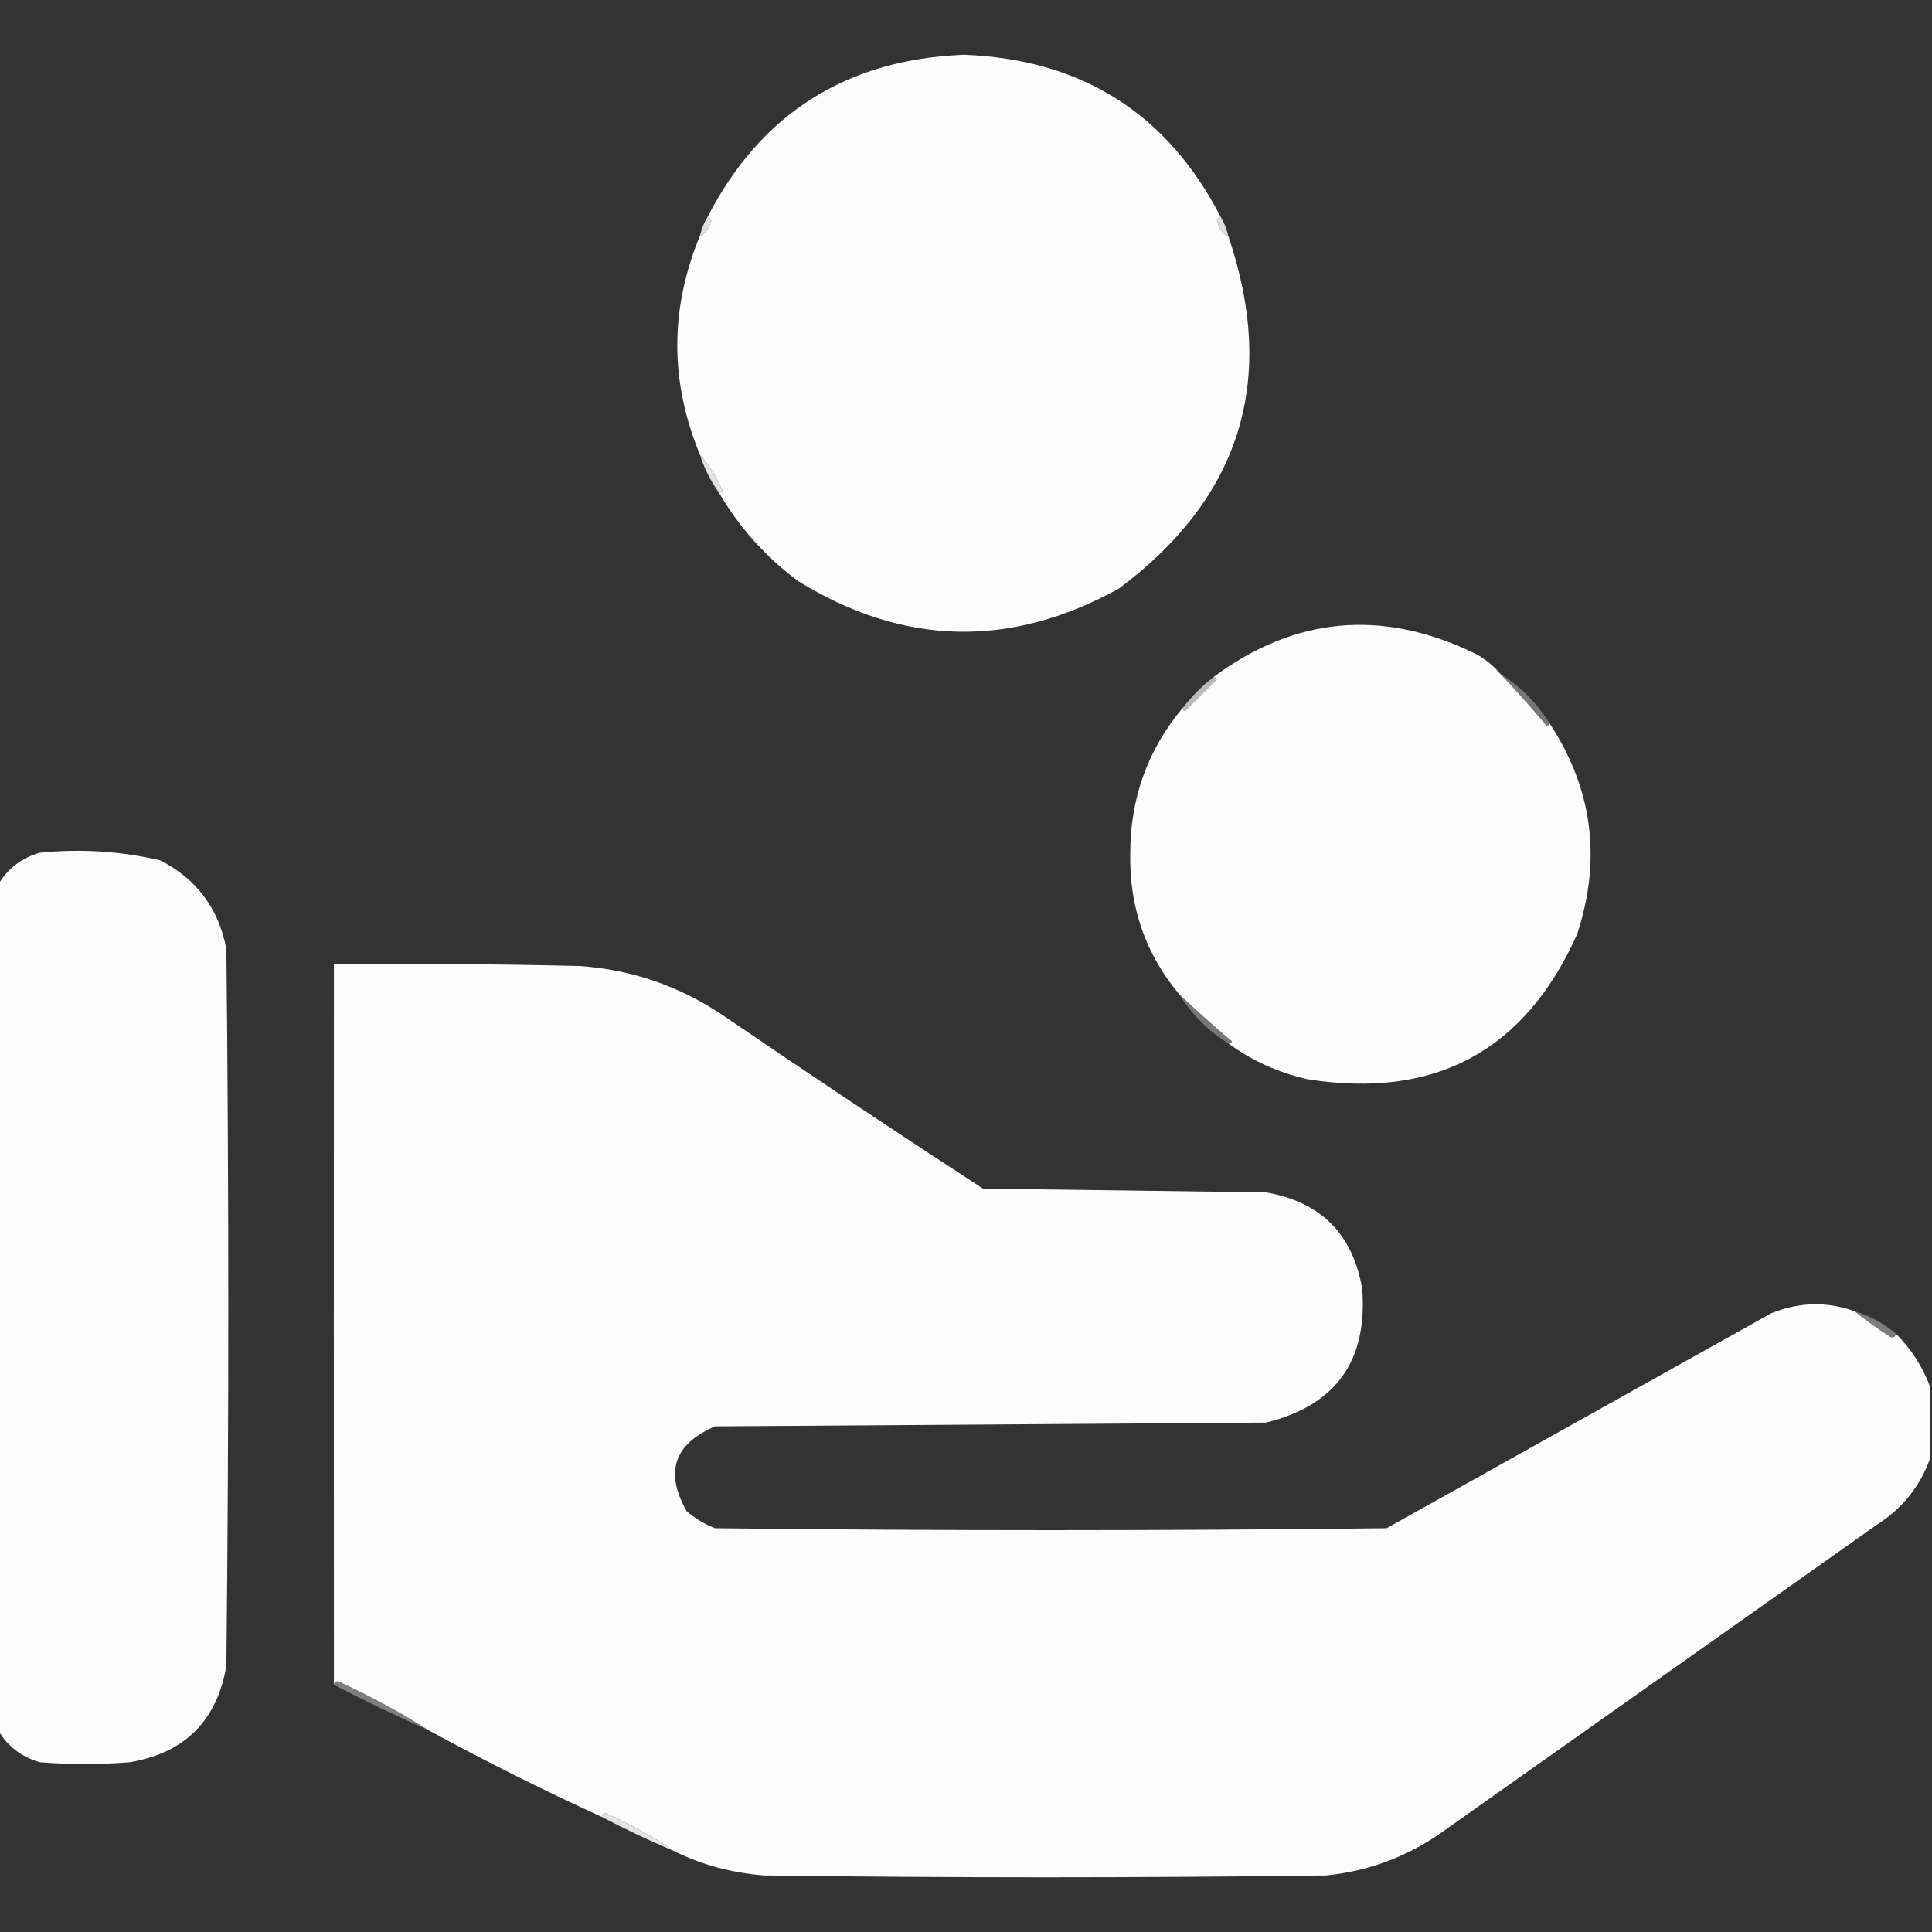 <svg width="18" height="18" viewBox="0 0 18 18" fill="none" xmlns="http://www.w3.org/2000/svg">
<rect x="0" y="0" width="18" height="18" fill="#333333" stroke="none"/>
<g clip-path="url(#clip0_4230_9749)">
<path opacity="0.991" fill-rule="evenodd" clip-rule="evenodd" d="M11.373 2.021C11.354 2.024 11.342 2.035 11.338 2.057C11.362 2.138 11.397 2.185 11.443 2.197C11.9 3.539 11.561 4.634 10.424 5.484C9.413 6.042 8.417 6.019 7.436 5.414C7.131 5.186 6.885 4.911 6.697 4.588C6.713 4.59 6.724 4.584 6.732 4.57C6.668 4.431 6.598 4.319 6.521 4.236C6.24 3.557 6.24 2.877 6.521 2.197C6.567 2.185 6.603 2.138 6.627 2.057C6.623 2.035 6.611 2.024 6.592 2.021C7.09 1.057 7.886 0.553 8.982 0.51C10.079 0.553 10.875 1.057 11.373 2.021Z" fill="#FEFEFE"/>
<path opacity="0.937" fill-rule="evenodd" clip-rule="evenodd" d="M6.592 2.021C6.611 2.024 6.623 2.035 6.627 2.057C6.603 2.138 6.567 2.185 6.521 2.197C6.535 2.135 6.559 2.076 6.592 2.021Z" fill="#EAEAEA"/>
<path opacity="0.937" fill-rule="evenodd" clip-rule="evenodd" d="M11.373 2.021C11.406 2.076 11.43 2.135 11.443 2.197C11.397 2.185 11.362 2.138 11.338 2.057C11.342 2.035 11.354 2.024 11.373 2.021Z" fill="#EAEAEA"/>
<path opacity="0.933" fill-rule="evenodd" clip-rule="evenodd" d="M6.697 4.588C6.621 4.482 6.562 4.365 6.521 4.236C6.598 4.319 6.668 4.431 6.732 4.57C6.724 4.584 6.713 4.59 6.697 4.588Z" fill="#EEEEEE"/>
<path opacity="0.988" fill-rule="evenodd" clip-rule="evenodd" d="M13.975 6.275C14.114 6.421 14.26 6.585 14.414 6.767C14.428 6.759 14.434 6.748 14.432 6.732C14.836 7.341 14.924 7.997 14.695 8.701C14.208 9.792 13.37 10.243 12.182 10.055C11.909 9.993 11.663 9.882 11.444 9.721C11.459 9.723 11.471 9.717 11.479 9.703C11.297 9.549 11.133 9.402 10.987 9.264C10.675 8.891 10.523 8.458 10.53 7.963C10.528 7.441 10.692 6.984 11.022 6.592C11.019 6.607 11.025 6.619 11.039 6.627C11.139 6.527 11.239 6.428 11.338 6.328C11.33 6.314 11.318 6.308 11.303 6.31C12.06 5.747 12.868 5.67 13.729 6.082C13.826 6.13 13.908 6.195 13.975 6.275Z" fill="#FEFEFE"/>
<path opacity="0.353" fill-rule="evenodd" clip-rule="evenodd" d="M13.975 6.275C14.161 6.392 14.314 6.544 14.432 6.732C14.434 6.748 14.428 6.76 14.414 6.768C14.26 6.586 14.113 6.421 13.975 6.275Z" fill="#F1F1F1"/>
<path opacity="0.733" fill-rule="evenodd" clip-rule="evenodd" d="M11.303 6.311C11.319 6.308 11.33 6.314 11.338 6.328C11.239 6.428 11.139 6.527 11.04 6.627C11.025 6.619 11.02 6.607 11.022 6.592C11.104 6.486 11.198 6.393 11.303 6.311Z" fill="#EAEAEA"/>
<path opacity="0.986" fill-rule="evenodd" clip-rule="evenodd" d="M-0.018 16.119C-0.018 13.494 -0.018 10.869 -0.018 8.244C0.069 8.095 0.198 7.995 0.369 7.945C0.749 7.906 1.124 7.93 1.494 8.016C1.833 8.19 2.038 8.466 2.109 8.842C2.133 11.068 2.133 13.295 2.109 15.521C2.021 16.031 1.723 16.33 1.213 16.418C0.932 16.441 0.65 16.441 0.369 16.418C0.198 16.368 0.069 16.268 -0.018 16.119Z" fill="#FEFEFE"/>
<path opacity="0.987" fill-rule="evenodd" clip-rule="evenodd" d="M17.279 12.217C17.364 12.287 17.47 12.363 17.595 12.445C17.628 12.47 17.652 12.464 17.666 12.428C17.807 12.57 17.913 12.734 17.982 12.92C17.982 13.143 17.982 13.365 17.982 13.588C17.89 13.847 17.726 14.052 17.49 14.203C16.13 15.164 14.771 16.125 13.412 17.086C13.094 17.305 12.742 17.434 12.357 17.473C10.611 17.496 8.865 17.496 7.119 17.473C6.819 17.45 6.537 17.374 6.275 17.244C6.094 17.117 5.883 17 5.642 16.893C5.621 16.897 5.609 16.909 5.607 16.928C5.057 16.676 4.518 16.407 3.99 16.119C3.738 15.957 3.457 15.805 3.146 15.662C3.125 15.666 3.113 15.678 3.111 15.697C3.11 13.466 3.11 11.228 3.111 8.982C3.873 8.977 4.634 8.982 5.396 9C5.883 9.033 6.328 9.186 6.732 9.457C7.535 10.005 8.343 10.544 9.158 11.074C10.037 11.086 10.916 11.098 11.794 11.109C12.304 11.197 12.603 11.496 12.691 12.006C12.744 12.679 12.445 13.095 11.794 13.254C10.084 13.266 8.373 13.277 6.662 13.289C6.278 13.454 6.191 13.718 6.398 14.08C6.477 14.148 6.565 14.201 6.662 14.238C8.748 14.262 10.834 14.262 12.919 14.238C14.115 13.57 15.31 12.902 16.505 12.234C16.766 12.13 17.024 12.124 17.279 12.217Z" fill="#FEFEFE"/>
<path opacity="0.353" fill-rule="evenodd" clip-rule="evenodd" d="M11.443 9.721C11.255 9.603 11.103 9.45 10.986 9.264C11.132 9.402 11.296 9.549 11.479 9.703C11.47 9.717 11.459 9.723 11.443 9.721Z" fill="#F1F1F1"/>
<path opacity="0.388" fill-rule="evenodd" clip-rule="evenodd" d="M17.279 12.217C17.424 12.26 17.553 12.33 17.666 12.428C17.652 12.464 17.629 12.47 17.596 12.445C17.47 12.363 17.365 12.287 17.279 12.217Z" fill="#F0F0F0"/>
<path opacity="0.396" fill-rule="evenodd" clip-rule="evenodd" d="M3.111 15.697C3.113 15.678 3.125 15.666 3.146 15.662C3.457 15.805 3.739 15.957 3.99 16.119C3.693 15.988 3.4 15.847 3.111 15.697Z" fill="#F0F0F0"/>
<path opacity="0.945" fill-rule="evenodd" clip-rule="evenodd" d="M5.607 16.928C5.61 16.909 5.621 16.897 5.643 16.893C5.883 17 6.094 17.117 6.275 17.244C6.048 17.148 5.826 17.043 5.607 16.928Z" fill="#EEEEEE"/>
</g>
<defs>
<clipPath id="clip0_4230_9749">
<rect width="18" height="18" fill="white"/>
</clipPath>
</defs>
</svg>
